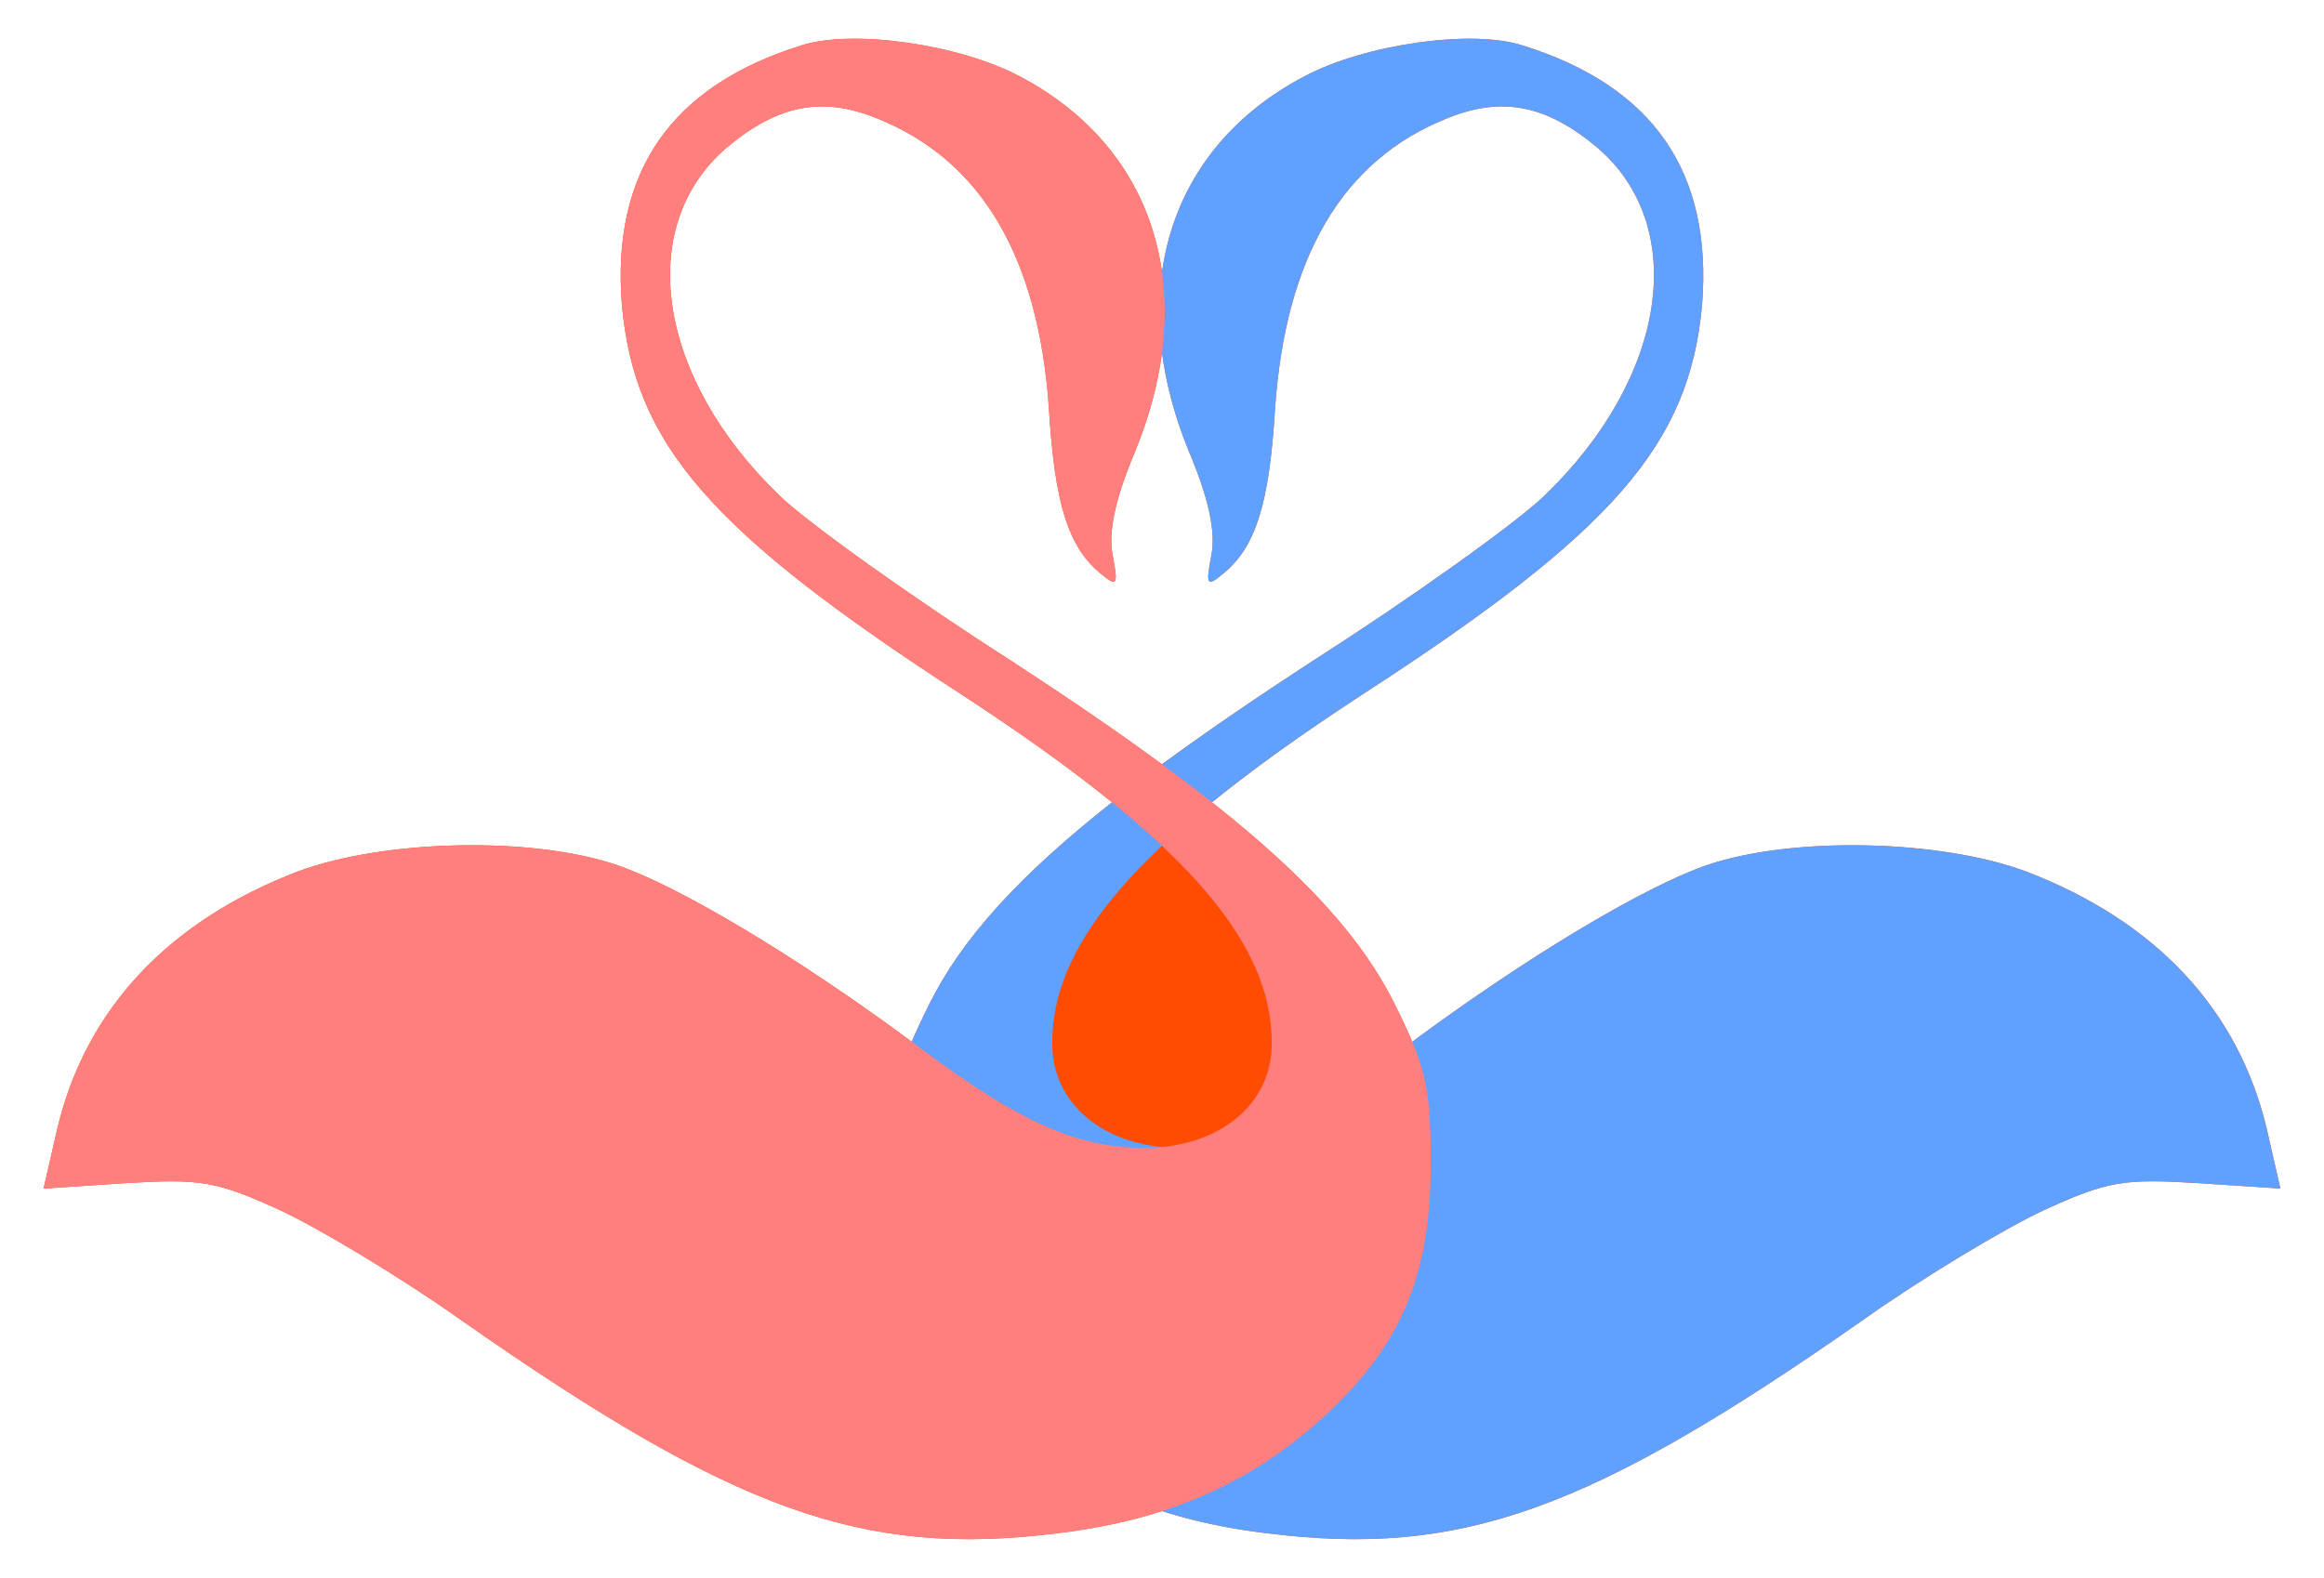 <svg width="240" height="163" viewBox="0 0 240 163" fill="none" xmlns="http://www.w3.org/2000/svg">
<g filter="url(#filter0_d_861_1067)">
<path fill-rule="evenodd" clip-rule="evenodd" d="M82.757 0.693C69.264 4.902 63.163 13.775 64.219 27.427C65.51 41.876 73.253 50.863 99.417 67.814C105.471 71.769 110.591 75.43 114.837 78.879C105.047 86.615 99.3 93.048 95.999 99.668C95.246 101.18 94.641 102.453 94.156 103.613C82.135 94.718 70.092 87.532 63.633 85.334C54.833 82.376 39.698 82.717 30.781 86.016C17.406 91.136 8.841 100.237 5.908 112.638L4.5 118.781L13.065 118.212C20.691 117.757 22.334 117.985 29.021 121.056C33.128 122.99 41.458 127.996 47.559 132.319C75.835 152.114 89.093 156.892 109.155 154.389C113.081 153.919 116.672 153.163 120 152.096C123.328 153.163 126.919 153.919 130.845 154.389C150.908 156.892 164.165 152.114 192.441 132.319C198.542 127.996 206.872 122.99 210.979 121.056C217.666 117.985 219.309 117.757 226.935 118.212L235.5 118.781L234.092 112.638C231.159 100.237 222.594 91.136 209.219 86.016C200.302 82.717 185.167 82.376 176.367 85.334C169.908 87.532 157.865 94.718 145.844 103.613C145.359 102.453 144.754 101.18 144.001 99.668C140.7 93.048 134.953 86.615 125.163 78.879C129.409 75.43 134.529 71.769 140.583 67.814C166.747 50.863 174.49 41.876 175.781 27.427C176.837 13.775 170.736 4.902 157.243 0.693C151.963 -1.014 140.935 0.579 134.716 3.878C126.227 8.337 121.193 15.525 120 24.121C118.807 15.525 113.773 8.337 105.284 3.878C99.065 0.579 88.037 -1.014 82.757 0.693ZM135.538 64.287C129.604 68.152 124.459 71.676 120 74.952C115.541 71.676 110.396 68.152 104.462 64.287C94.138 57.689 83.344 49.953 80.528 47.222C67.856 35.05 65.51 19.464 75.013 11.273C80.293 6.836 84.869 5.926 90.5 8.201C101.412 12.524 107.278 22.649 108.334 38.349C108.921 48.019 110.329 52.569 113.731 55.3C115.374 56.665 115.491 56.438 114.904 53.366C114.435 50.977 115.139 47.564 117.251 42.558C118.666 39.092 119.577 35.691 120 32.414C120.423 35.691 121.334 39.092 122.749 42.558C124.861 47.564 125.565 50.977 125.096 53.366C124.509 56.438 124.626 56.665 126.269 55.3C129.671 52.569 131.079 48.019 131.666 38.349C132.722 22.649 138.588 12.524 149.5 8.201C155.131 5.926 159.707 6.836 164.987 11.273C174.49 19.464 172.144 35.05 159.472 47.222C156.657 49.953 145.862 57.689 135.538 64.287Z" fill="#FF4C00"/>
<path d="M157.243 0.693C170.736 4.902 176.837 13.775 175.781 27.427C174.49 41.876 166.747 50.863 140.583 67.814C118.291 82.376 108.67 92.956 108.67 103.65C108.553 110.021 114.067 114.572 121.811 114.572C128.733 114.572 134.599 111.955 144.572 104.56C157.008 95.231 169.68 87.609 176.367 85.334C185.167 82.376 200.302 82.717 209.219 86.016C222.594 91.136 231.159 100.237 234.092 112.638L235.5 118.781L226.935 118.212C219.309 117.757 217.666 117.985 210.979 121.056C206.872 122.99 198.542 127.996 192.441 132.319C164.165 152.114 150.908 156.892 130.845 154.389C119.464 153.024 110.899 149.27 103.39 142.444C95.412 135.163 92.244 127.882 92.244 116.278C92.244 108.314 92.713 106.267 95.999 99.668C101.161 89.316 112.307 79.418 135.538 64.287C145.862 57.689 156.657 49.953 159.472 47.222C172.144 35.05 174.49 19.464 164.987 11.273C159.707 6.836 155.131 5.926 149.5 8.201C138.588 12.524 132.722 22.649 131.666 38.349C131.079 48.019 129.671 52.569 126.269 55.3C124.626 56.665 124.509 56.438 125.096 53.366C125.565 50.977 124.861 47.564 122.749 42.558C116.062 26.176 120.637 11.273 134.716 3.878C140.935 0.579 151.963 -1.014 157.243 0.693Z" fill="#60A0FF"/>
<path d="M82.757 0.693C69.264 4.902 63.163 13.775 64.219 27.427C65.51 41.876 73.253 50.863 99.417 67.814C121.709 82.376 131.33 92.956 131.33 103.65C131.447 110.021 125.933 114.572 118.189 114.572C111.267 114.572 105.401 111.955 95.428 104.56C82.992 95.231 70.32 87.609 63.633 85.334C54.833 82.376 39.698 82.717 30.781 86.016C17.406 91.136 8.841 100.237 5.908 112.638L4.5 118.781L13.065 118.212C20.691 117.757 22.334 117.985 29.021 121.056C33.128 122.99 41.458 127.996 47.559 132.319C75.835 152.114 89.093 156.892 109.155 154.389C120.536 153.024 129.101 149.27 136.61 142.444C144.588 135.163 147.756 127.882 147.756 116.278C147.756 108.314 147.286 106.267 144.001 99.668C138.839 89.316 127.693 79.418 104.462 64.287C94.138 57.689 83.344 49.953 80.528 47.222C67.856 35.05 65.51 19.464 75.013 11.273C80.293 6.836 84.869 5.926 90.5 8.201C101.412 12.524 107.278 22.649 108.334 38.349C108.921 48.019 110.329 52.569 113.731 55.3C115.374 56.665 115.491 56.438 114.904 53.366C114.435 50.977 115.139 47.564 117.251 42.558C123.938 26.176 119.363 11.273 105.284 3.878C99.065 0.579 88.037 -1.014 82.757 0.693Z" fill="#FF7E7E"/>
</g>
<defs>
<filter id="filter0_d_861_1067" x="0.5" y="0" width="239" height="163" filterUnits="userSpaceOnUse" color-interpolation-filters="sRGB">
<feFlood flood-opacity="0" result="BackgroundImageFix"/>
<feColorMatrix in="SourceAlpha" type="matrix" values="0 0 0 0 0 0 0 0 0 0 0 0 0 0 0 0 0 0 127 0" result="hardAlpha"/>
<feOffset dy="4"/>
<feGaussianBlur stdDeviation="2"/>
<feComposite in2="hardAlpha" operator="out"/>
<feColorMatrix type="matrix" values="0 0 0 0 0 0 0 0 0 0 0 0 0 0 0 0 0 0 0.25 0"/>
<feBlend mode="normal" in2="BackgroundImageFix" result="effect1_dropShadow_861_1067"/>
<feBlend mode="normal" in="SourceGraphic" in2="effect1_dropShadow_861_1067" result="shape"/>
</filter>
</defs>
</svg>
